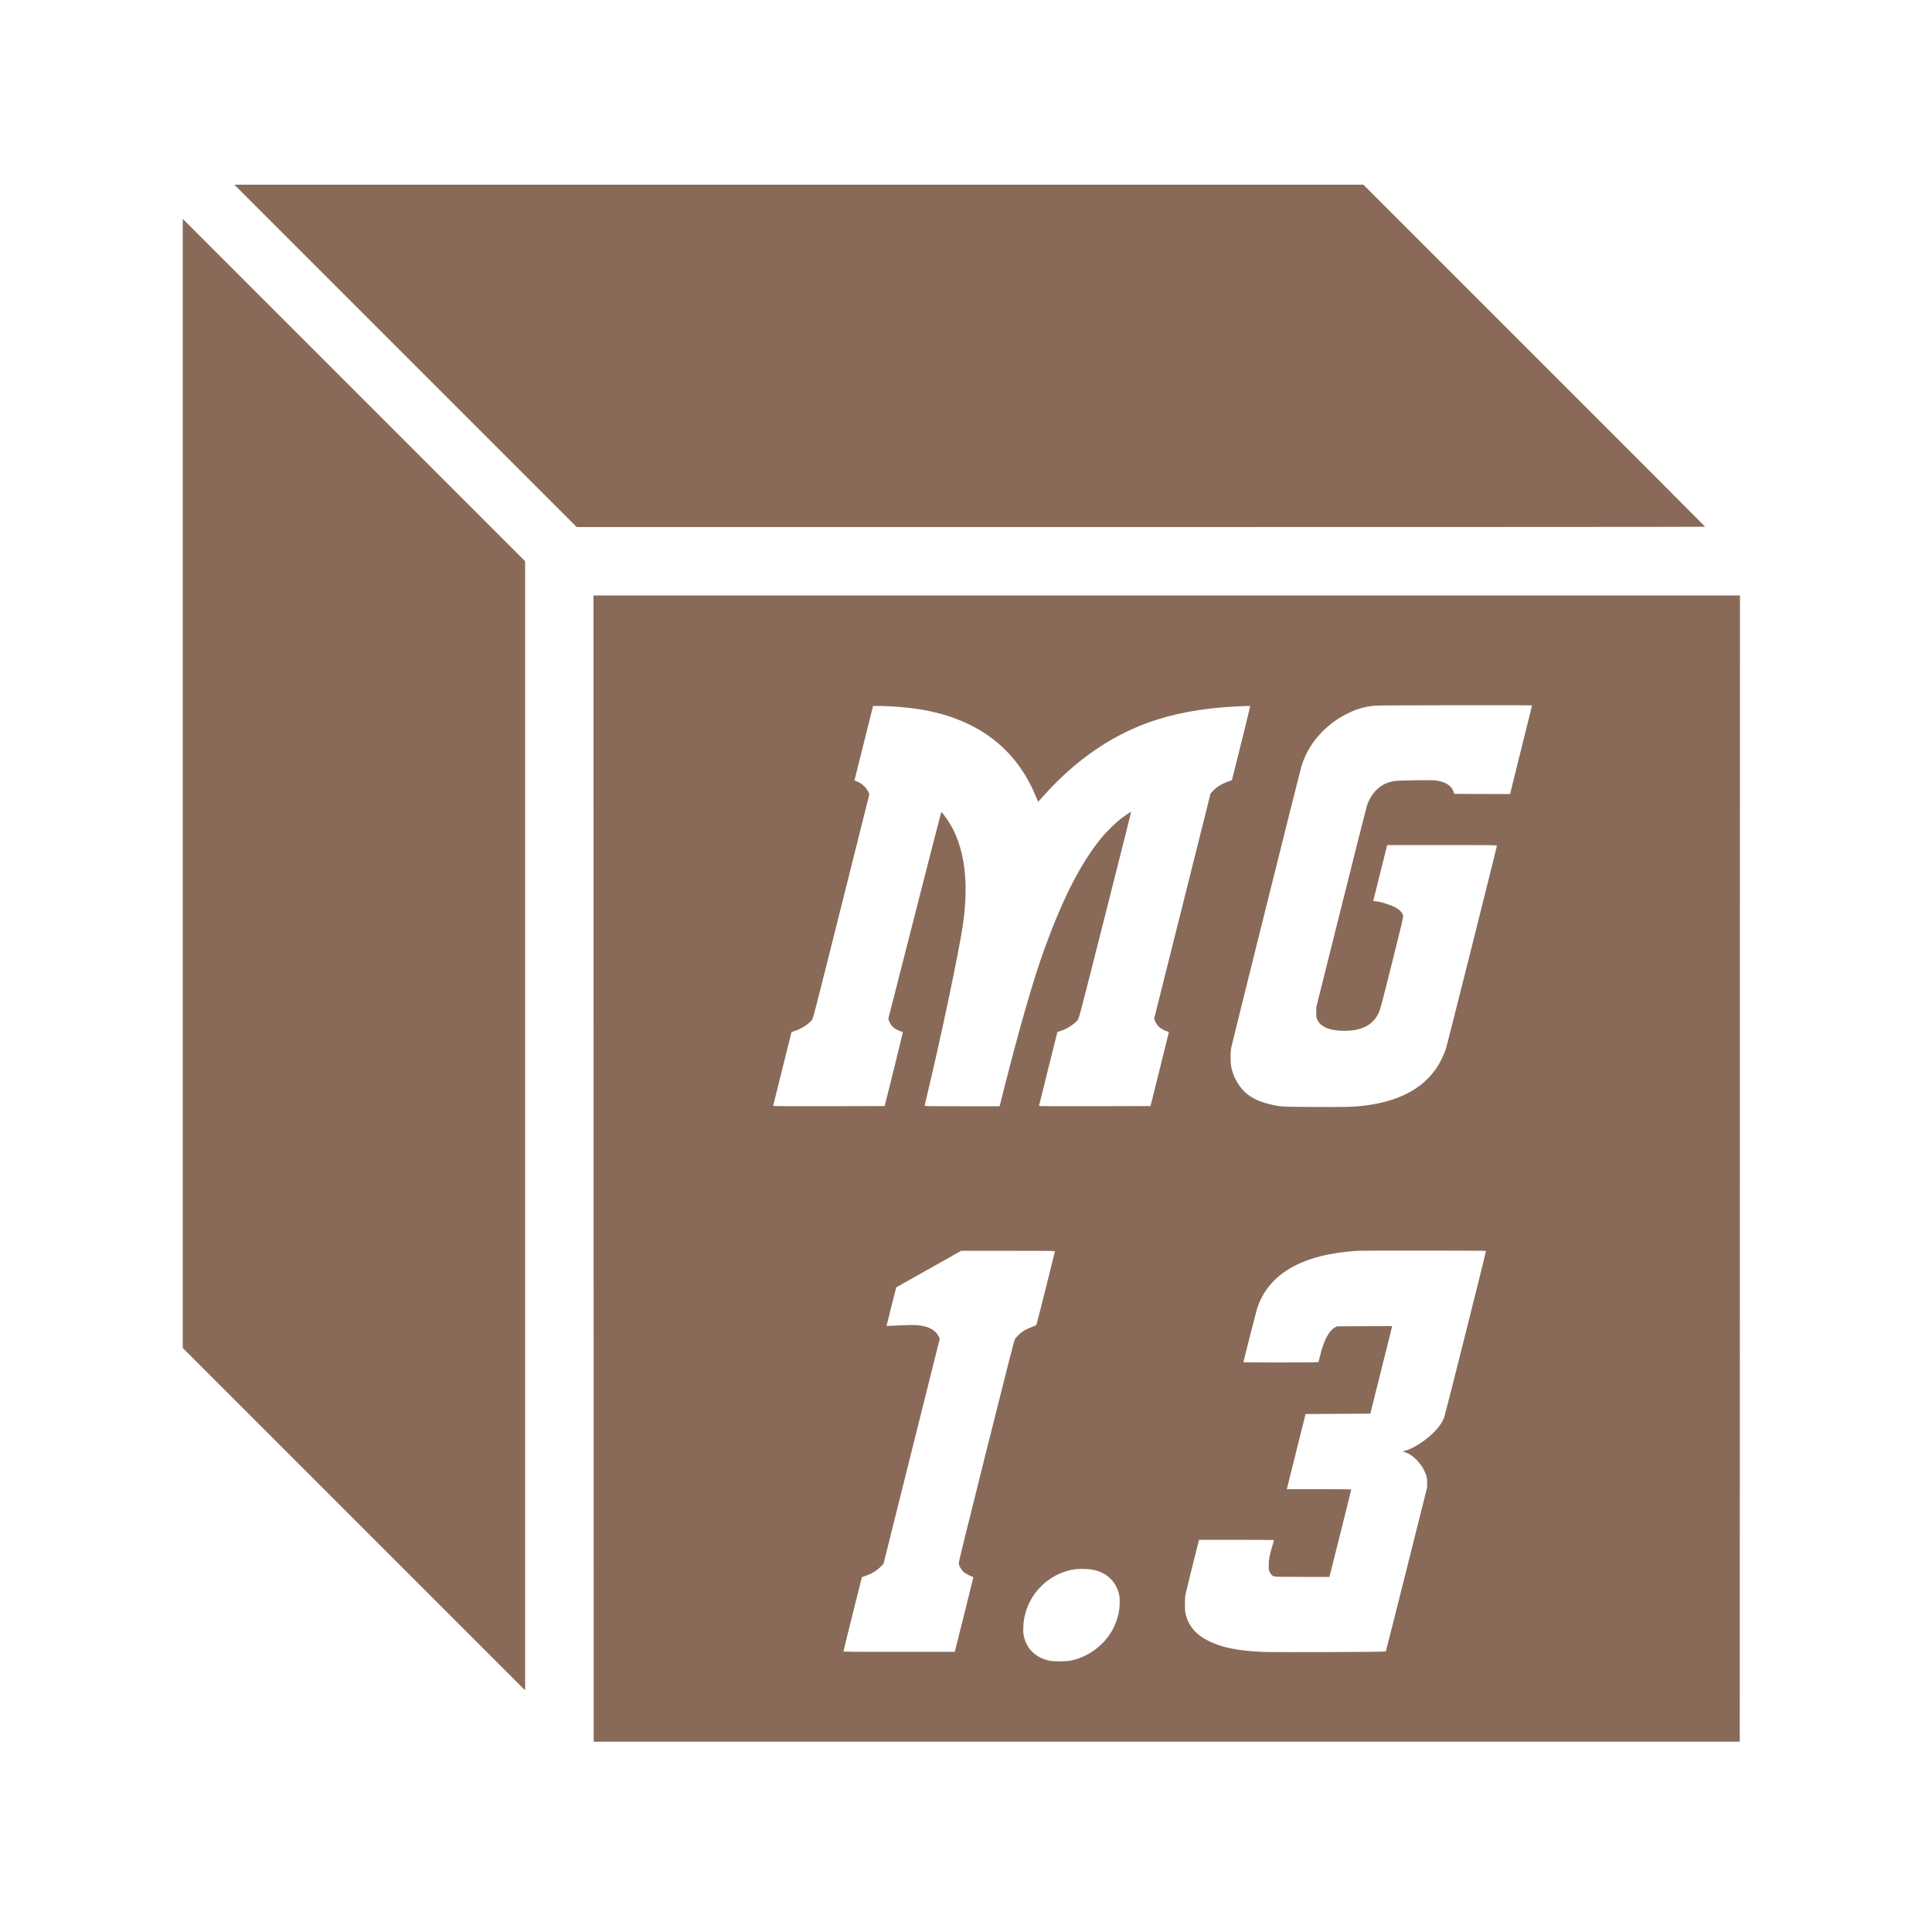 <?xml version='1.0' standalone='no'?>
<!DOCTYPE svg PUBLIC '-//W3C//DTD SVG 20010904//EN'
 'http://www.w3.org/TR/2001/REC-SVG-20010904/DTD/svg10.dtd'>
<svg version='1.0' xmlns='http://www.w3.org/2000/svg'
 width='500px' height='500px' viewBox='0 0 5000 5000'
 preserveAspectRatio='xMidYMid meet'>

<g transform='translate(0,5000) scale(0.1,-0.1)'
fill='#896A58' stroke='none'>
<path d='M10495 40790 l4430 -4430 14602 0 c8032 0 14603 3 14603 8 0 4 -1990
1997 -4423 4430 l-4422 4422 -14610 0 -14610 0 4430 -4430z'/>
<path d='M4730 29725 l0 -14610 4430 -4430 4430 -4430 0 14610 0 14610 -4430
4430 -4430 4430 0 -14610z'/>
<path d='M15362 19758 l3 -14833 14830 0 14830 0 3 14833 2 14832 -14835 0
-14835 0 2 -14832z m24288 11986 c0 -6 -541 -2182 -560 -2255 l-11 -39 -721 2
-721 3 -19 55 c-51 151 -191 246 -421 286 -79 14 -157 16 -542 11 -247 -3
-493 -11 -545 -17 -346 -41 -613 -276 -735 -645 -15 -44 -315 -1234 -668
-2645 l-641 -2565 -1 -135 c0 -133 1 -136 33 -202 71 -147 232 -232 497 -265
150 -18 351 -13 481 12 293 56 484 194 601 433 42 86 68 184 345 1290 290
1161 299 1197 288 1244 -16 63 -81 136 -169 188 -125 74 -384 159 -536 175
-36 4 -65 9 -65 11 0 4 333 1339 351 1407 l10 37 1419 0 c1260 0 1420 -2 1420
-15 0 -36 -1292 -5180 -1325 -5275 -45 -130 -157 -361 -222 -457 -85 -126
-173 -231 -283 -336 -369 -354 -906 -576 -1600 -661 -272 -33 -453 -38 -1285
-34 -899 5 -882 4 -1160 70 -378 89 -625 241 -794 487 -109 160 -176 318 -208
492 -23 126 -22 350 1 484 18 102 1766 7110 1812 7265 151 508 476 933 954
1248 132 87 350 195 496 245 126 44 329 86 465 96 119 9 4059 14 4059 5z
m-16600 -24 c225 -12 528 -42 713 -71 1500 -232 2530 -998 3047 -2267 30 -73
57 -131 60 -130 3 2 62 66 130 143 718 809 1536 1414 2422 1789 643 273 1371
440 2223 511 221 18 703 41 710 33 4 -4 -390 -1604 -465 -1888 -9 -34 -13 -37
-97 -64 -169 -55 -338 -161 -426 -270 l-39 -47 -729 -2911 -730 -2912 16 -44
c23 -68 73 -140 127 -182 52 -42 154 -93 206 -105 17 -3 32 -12 32 -18 -1 -7
-108 -439 -238 -962 l-237 -950 -1442 -3 c-1151 -2 -1443 0 -1443 10 0 7 107
440 238 961 l237 948 90 30 c167 56 348 173 435 280 34 42 50 101 711 2713
372 1469 675 2673 673 2675 -6 7 -132 -76 -249 -163 -139 -104 -398 -358 -527
-517 -525 -647 -972 -1516 -1451 -2819 -280 -761 -650 -2038 -1062 -3665 -53
-209 -101 -397 -106 -417 l-10 -38 -969 0 c-819 0 -970 2 -970 14 0 7 18 90
41 182 373 1548 858 3852 953 4529 173 1224 5 2178 -498 2817 -33 43 -64 74
-67 70 -4 -4 -313 -1209 -688 -2678 l-682 -2672 20 -57 c26 -73 82 -147 146
-190 51 -35 162 -85 190 -85 9 0 18 -6 20 -12 2 -7 -103 -440 -233 -963 l-237
-950 -1442 -3 c-1151 -2 -1443 0 -1443 10 0 7 107 440 238 961 l237 948 90 30
c167 56 349 173 435 280 34 43 50 103 762 2944 l727 2900 -25 55 c-56 123
-173 231 -302 279 l-59 22 241 965 241 964 130 0 c71 0 218 -5 325 -10z
m15407 -14093 c8 -9 -1055 -4244 -1084 -4317 -90 -225 -311 -460 -632 -672
-122 -81 -237 -138 -356 -176 l-85 -28 59 -18 c227 -68 466 -330 553 -606 19
-61 23 -96 22 -190 l0 -115 -531 -2118 c-292 -1166 -535 -2123 -539 -2127 -15
-15 -2880 -24 -3184 -11 -623 27 -1037 108 -1369 267 -340 162 -538 380 -618
681 -24 88 -26 117 -27 278 0 135 4 203 17 270 14 70 288 1180 338 1368 l10
37 969 0 c546 0 970 -4 970 -9 0 -5 -15 -60 -34 -122 -85 -285 -100 -362 -101
-524 0 -123 2 -133 28 -187 30 -60 59 -87 116 -106 24 -9 231 -12 731 -12
l696 0 283 1128 c155 620 282 1130 281 1135 0 4 -375 7 -834 7 l-833 0 242
973 243 972 838 5 838 5 276 1105 c152 608 280 1117 283 1133 l7 27 -712 -2
-713 -3 -46 -23 c-163 -80 -303 -344 -399 -752 -17 -74 -33 -141 -36 -147 -3
-10 -206 -13 -974 -13 -533 0 -970 2 -970 5 0 20 327 1305 351 1382 291 908
1173 1416 2609 1503 153 9 3307 6 3317 -3z m-11157 -13 c0 -21 -468 -1885
-478 -1903 -4 -7 -48 -28 -98 -46 -209 -76 -322 -153 -453 -311 -20 -24 -148
-525 -748 -2918 -491 -1964 -720 -2893 -713 -2900 5 -5 10 -17 10 -26 0 -35
62 -140 109 -183 48 -45 150 -103 224 -126 20 -7 37 -17 37 -22 0 -8 -438
-1769 -471 -1891 l-10 -38 -1439 0 c-1365 0 -1440 1 -1440 18 0 9 108 444 238
967 l238 949 90 31 c172 60 300 139 411 254 l58 59 728 2915 729 2914 -31 61
c-98 193 -335 293 -696 291 -71 0 -247 -6 -390 -13 -143 -8 -261 -13 -262 -12
-1 1 55 226 125 501 l127 499 840 472 840 473 1213 0 c1095 1 1212 -1 1212
-15z m1007 -8243 c349 -77 589 -315 658 -652 23 -109 16 -323 -13 -459 -47
-218 -145 -443 -261 -600 -242 -330 -607 -565 -986 -636 -138 -26 -434 -27
-552 -1 -345 74 -582 302 -654 627 -18 81 -20 117 -16 245 16 497 280 969 699
1247 195 130 393 207 628 244 121 19 378 11 497 -15z'/>
</g>
</svg>
